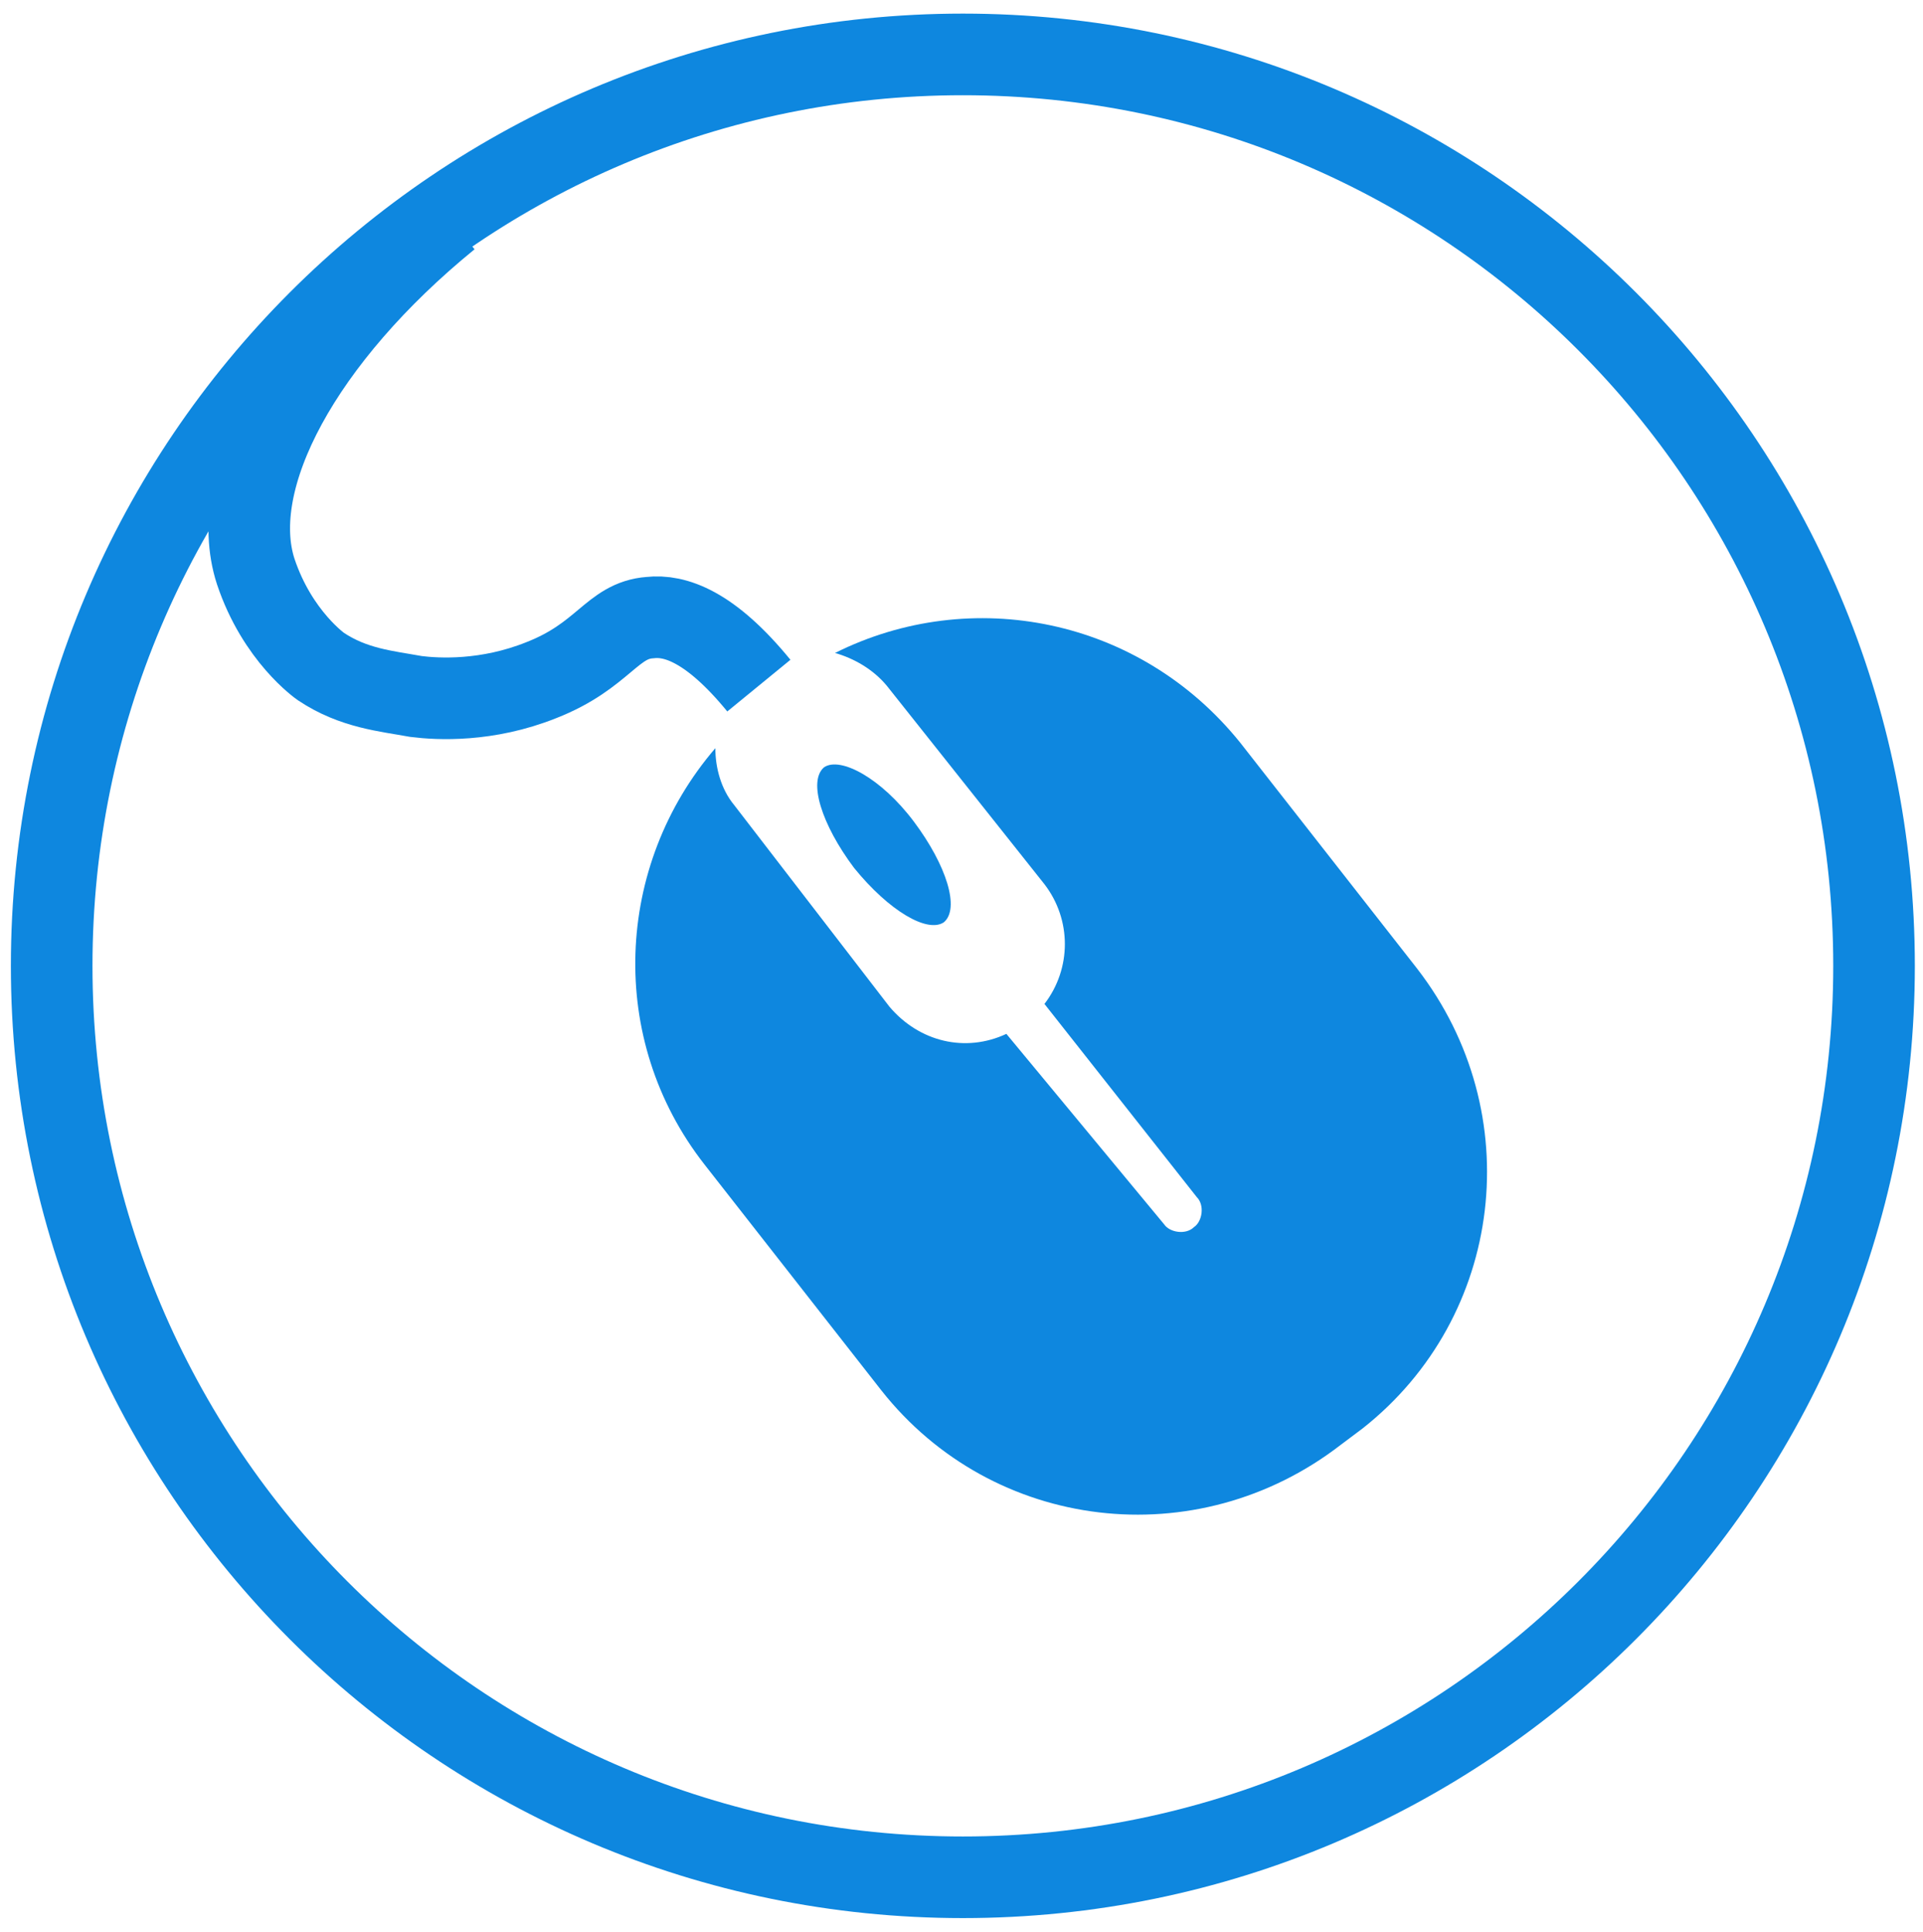 <?xml version="1.0" encoding="utf-8"?>
<!-- Generator: Adobe Illustrator 24.3.0, SVG Export Plug-In . SVG Version: 6.00 Build 0)  -->
<svg version="1.1" id="Слой_1" xmlns="http://www.w3.org/2000/svg" xmlns:xlink="http://www.w3.org/1999/xlink" x="0px" y="0px"
	 viewBox="0 0 70.7 71" style="enable-background:new 0 0 70.7 71;" xml:space="preserve">
<style type="text/css">
	.st0{fill:none;stroke:#0E87DF;stroke-width:3;stroke-miterlimit:10;}
	.st1{fill:#0E87DF;}
</style>
<g>
	<path class="st0" d="M35.4,69c18.5,0,33.5-15,33.5-33.5S53.9,2,35.4,2S1.9,17,1.9,35.5S16.9,69,35.4,69z"/>
	<path class="st1" d="M30.7,24c0.7,0.2,1.4,0.6,1.9,1.2l5.8,7.3c1,1.3,1,3.1,0,4.4l5.6,7.1c0.3,0.3,0.2,0.9-0.1,1.1
		c-0.3,0.3-0.9,0.2-1.1-0.1L37,38c-1.5,0.7-3.2,0.3-4.3-1L27,29.6c-0.5-0.6-0.7-1.4-0.7-2.1c-3.7,4.3-4,10.7-0.4,15.3l6.5,8.3
		c4.1,5.2,11.6,6.1,16.9,2l0.8-0.6c5.2-4.1,6.1-11.6,2-16.9l-6.5-8.3C41.9,22.7,35.7,21.5,30.7,24L30.7,24z"/>
	<path class="st1" d="M34.7,33.9c0.6-0.5,0.1-2.1-1.1-3.7c-1.2-1.6-2.7-2.4-3.3-2c-0.6,0.5-0.1,2.1,1.1,3.7
		C32.7,33.5,34.1,34.3,34.7,33.9z"/>
	<path class="st0" d="M16.5,8c-5.4,4.4-8.2,9.6-7.1,13c0.8,2.4,2.4,3.5,2.4,3.5c1.2,0.8,2.4,0.9,3.5,1.1c0.8,0.1,2.6,0.2,4.6-0.6
		c2.3-0.9,2.6-2.2,4-2.3c0.9-0.1,2.2,0.3,4,2.5"/>
</g>
</svg>
